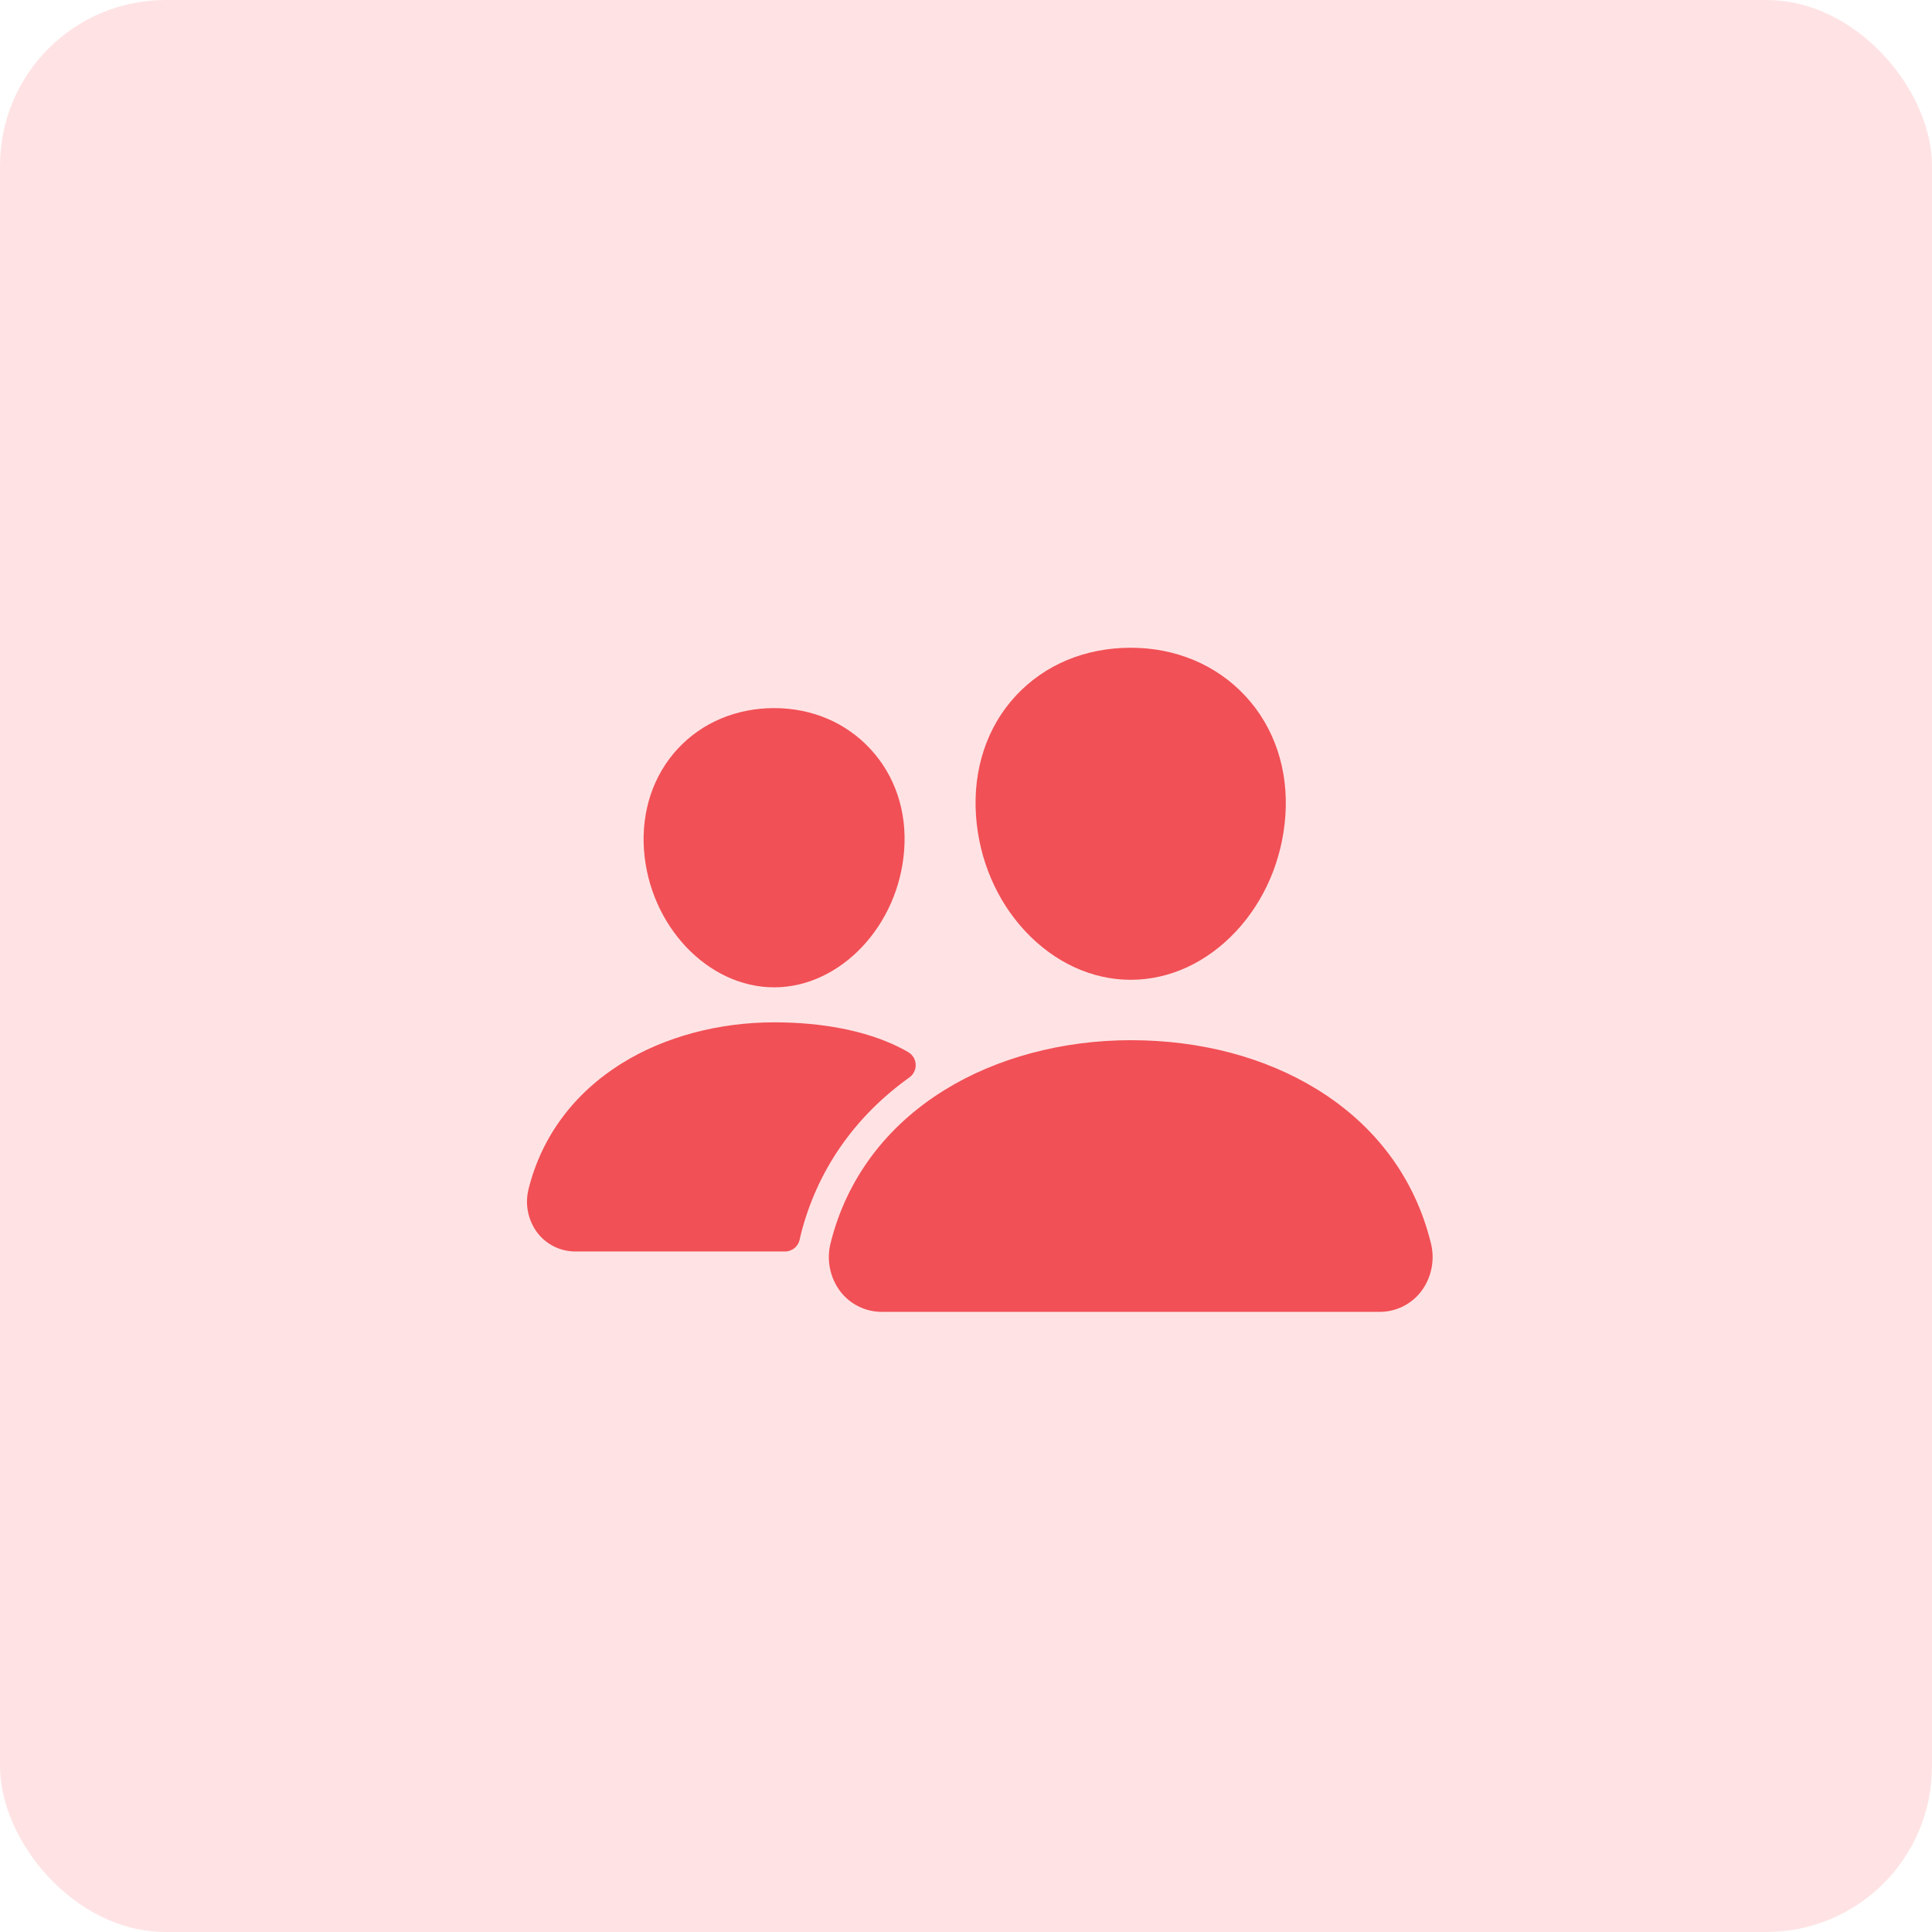 <svg xmlns="http://www.w3.org/2000/svg" width="70" height="70" viewBox="0 0 70 70" fill="none"><rect width="70" height="70" rx="6" fill="#FFE3E4"></rect><path d="M40.969 35.5C39.563 35.5 38.204 34.873 37.141 33.734C36.106 32.623 35.475 31.141 35.363 29.564C35.244 27.881 35.758 26.333 36.808 25.205C37.859 24.077 39.328 23.469 40.969 23.469C42.598 23.469 44.071 24.088 45.118 25.213C46.176 26.349 46.69 27.894 46.571 29.563C46.457 31.143 45.826 32.623 44.794 33.733C43.733 34.873 42.375 35.5 40.969 35.5ZM49.98 47.531H31.957C31.668 47.533 31.381 47.468 31.121 47.341C30.86 47.215 30.632 47.03 30.454 46.802C30.265 46.554 30.134 46.267 30.072 45.962C30.01 45.656 30.017 45.341 30.094 45.039C30.67 42.728 32.096 40.811 34.218 39.496C36.101 38.33 38.498 37.688 40.969 37.688C43.488 37.688 45.822 38.303 47.716 39.468C49.843 40.776 51.271 42.704 51.844 45.043C51.92 45.345 51.927 45.661 51.864 45.966C51.801 46.271 51.67 46.558 51.48 46.805C51.302 47.033 51.075 47.216 50.815 47.342C50.555 47.468 50.269 47.533 49.98 47.531ZM28.049 35.773C25.643 35.773 23.528 33.537 23.332 30.788C23.235 29.38 23.674 28.078 24.562 27.123C25.442 26.177 26.682 25.656 28.049 25.656C29.416 25.656 30.646 26.18 31.53 27.131C32.426 28.093 32.863 29.393 32.761 30.789C32.565 33.537 30.45 35.773 28.049 35.773ZM32.537 37.923C31.335 37.336 29.774 37.041 28.049 37.041C26.036 37.041 24.08 37.566 22.542 38.519C20.798 39.602 19.625 41.177 19.151 43.08C19.082 43.353 19.075 43.639 19.132 43.916C19.189 44.192 19.307 44.452 19.479 44.677C19.641 44.885 19.85 45.054 20.088 45.17C20.326 45.285 20.587 45.345 20.852 45.344H28.44C28.568 45.344 28.692 45.299 28.79 45.217C28.889 45.135 28.955 45.021 28.978 44.895C28.985 44.852 28.995 44.809 29.006 44.766C29.585 42.438 30.944 40.47 32.951 39.036C33.025 38.983 33.084 38.912 33.123 38.83C33.163 38.748 33.182 38.658 33.177 38.567C33.173 38.476 33.146 38.388 33.099 38.31C33.052 38.232 32.986 38.167 32.908 38.121C32.8 38.058 32.677 37.992 32.537 37.923Z" fill="#F15056"></path></svg>
